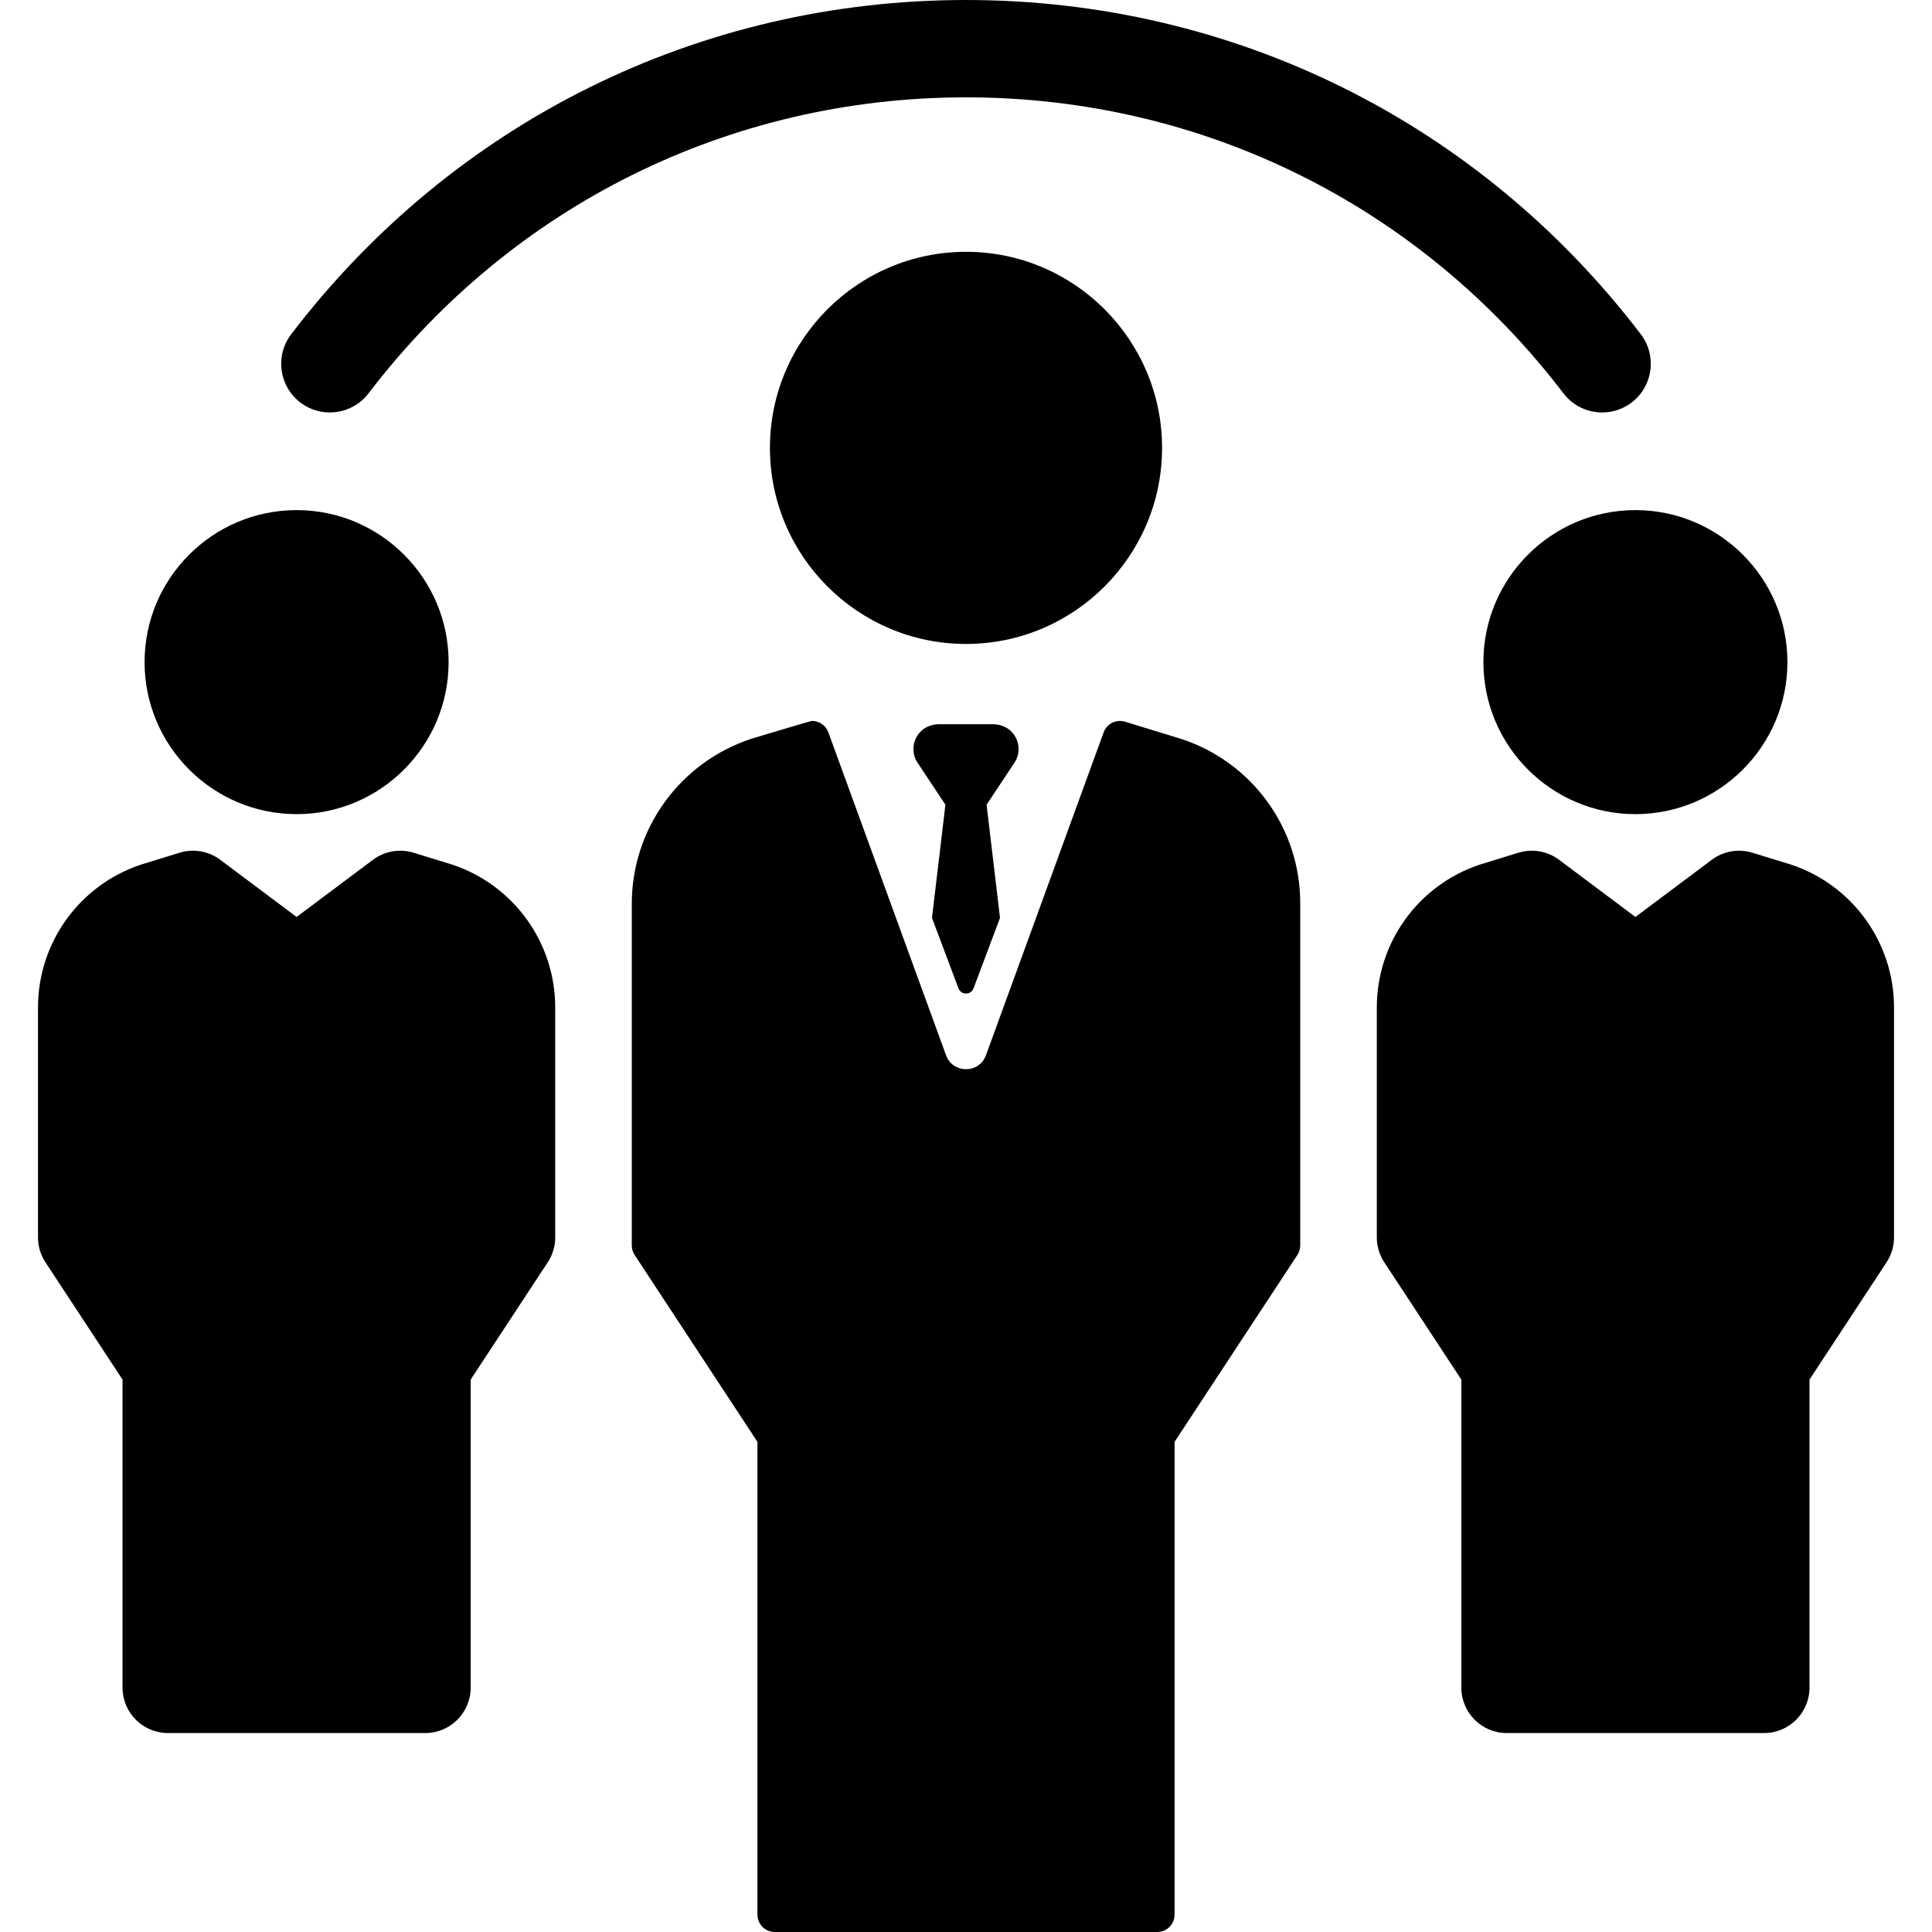 <?xml version='1.0' encoding='iso-8859-1'?>
<!DOCTYPE svg PUBLIC '-//W3C//DTD SVG 1.1//EN' 'http://www.w3.org/Graphics/SVG/1.1/DTD/svg11.dtd'>
<svg version="1.1" xmlns="http://www.w3.org/2000/svg" viewBox="0 0 297 297" xmlns:xlink="http://www.w3.org/1999/xlink" enable-background="new 0 0 297 297">
  <g>
    <path d="M46.169,61.873c3.286,2.507,7.98,1.876,10.488-1.408c22.071-28.917,55.546-45.5,91.843-45.5s69.772,16.584,91.843,45.5   c1.473,1.929,3.7,2.942,5.954,2.942c1.582,0,3.179-0.5,4.534-1.534c3.284-2.508,3.914-7.203,1.408-10.488   C227.312,18.729,189.501,0,148.5,0S69.688,18.729,44.762,51.385C42.255,54.67,42.885,59.365,46.169,61.873z"/>
    <path d="m228.037,101.786c0,12.885 10.484,23.369 23.369,23.369s23.369-10.484 23.369-23.369-10.484-23.369-23.369-23.369-23.369,10.483-23.369,23.369z"/>
    <path d="m275.322,132.91c-0.054-0.018-5.942-1.825-5.942-1.825-2.132-0.651-4.448-0.25-6.233,1.086l-11.741,8.791-11.741-8.791c-1.786-1.337-4.103-1.738-6.233-1.086 0,0-5.888,1.807-5.942,1.825-9.474,3.159-15.839,11.99-15.839,21.976v35.329c0,1.363 0.398,2.696 1.148,3.834l11.848,18.031v47.352c0,3.857 3.126,6.983 6.983,6.983h39.553c3.857,0 6.983-3.126 6.983-6.983v-47.352l11.848-18.031c0.749-1.139 1.148-2.472 1.148-3.834v-35.329c-5.68434e-14-9.986-6.366-18.817-15.84-21.976z"/>
    <path d="m45.594,125.155c12.885,0 23.369-10.484 23.369-23.369s-10.484-23.369-23.369-23.369-23.37,10.483-23.37,23.369 10.484,23.369 23.37,23.369z"/>
    <path d="m69.51,132.91c-0.054-0.018-5.942-1.825-5.942-1.825-2.133-0.651-4.447-0.25-6.233,1.086l-11.741,8.791-11.741-8.791c-1.785-1.337-4.103-1.738-6.233-1.086 0,0-5.888,1.807-5.942,1.825-9.474,3.159-15.839,11.99-15.839,21.976v35.329c0,1.363 0.398,2.696 1.148,3.834l11.848,18.031v47.352c0,3.857 3.126,6.983 6.983,6.983h39.552c3.857,0 6.983-3.126 6.983-6.983v-47.352l11.848-18.031c0.749-1.139 1.148-2.472 1.148-3.834v-35.329c0-9.986-6.366-18.817-15.839-21.976z"/>
    <path d="m178.642,68.851c0-16.62-13.522-30.142-30.142-30.142s-30.142,13.522-30.142,30.142c0,16.621 13.522,30.142 30.142,30.142s30.142-13.521 30.142-30.142z"/>
    <path d="m181.607,113.601l-.05-.016-8.603-2.64c-1.357-0.417-2.807,0.301-3.295,1.64l-18.09,49.635c-1.044,2.863-5.093,2.863-6.137,0l-18.09-49.635c-0.394-1.081-1.414-1.759-2.508-1.759-0.259,0-9.38,2.755-9.38,2.755-10.99,3.662-18.332,13.85-18.332,25.37v52.506c0,0.521 0.153,1.031 0.439,1.467l18.876,28.724v72.68c0,1.476 1.196,2.672 2.672,2.672h58.783c1.476,0 2.672-1.196 2.672-2.672v-72.68l18.876-28.724c0.286-0.436 0.439-0.946 0.439-1.467v-52.644c-0.001-11.47-7.372-21.641-18.272-25.212z"/>
    <path d="m155.568,112.556c-0.747-0.814-1.84-1.224-2.946-1.224h-8.245c-1.105,0-2.198,0.41-2.946,1.224-1.157,1.261-1.325,3.082-0.504,4.505l4.407,6.644-2.063,17.405 4.063,10.808c0.396,1.087 1.933,1.087 2.33,0l4.063-10.808-2.063-17.405 4.407-6.644c0.822-1.423 0.654-3.244-0.503-4.505z"/>
  </g>
</svg>
